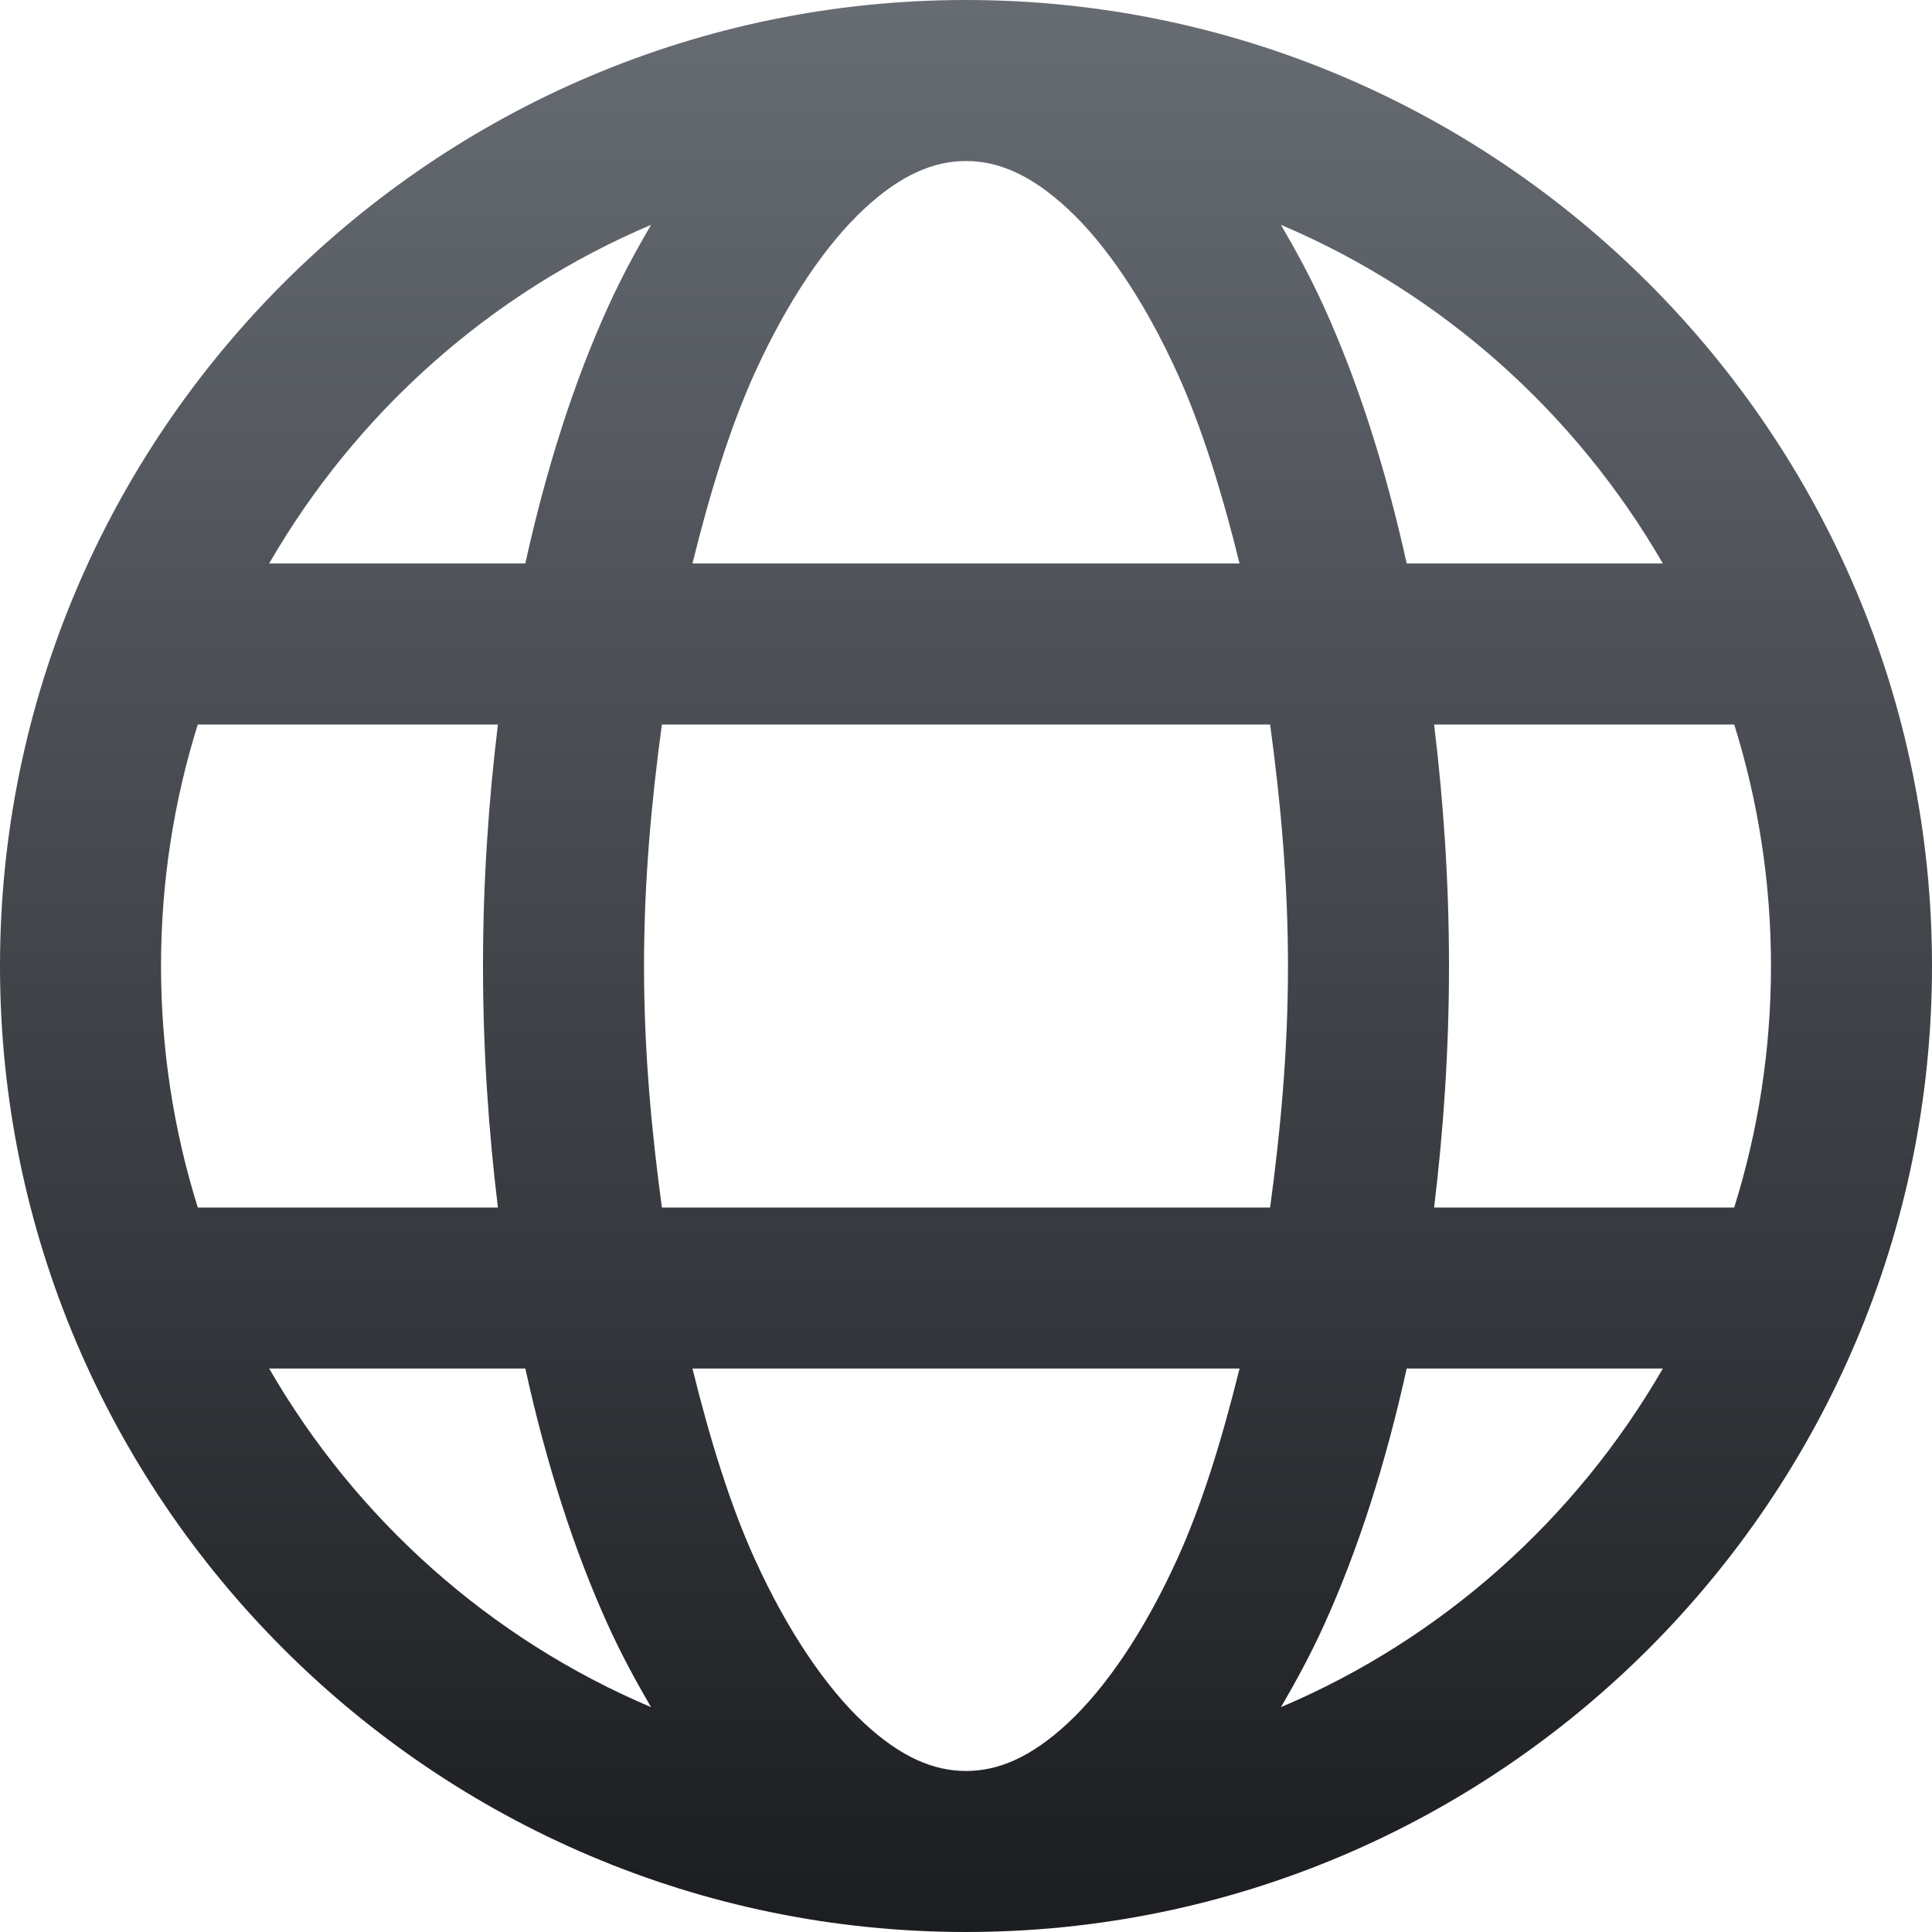 <svg width="32" height="32" viewBox="0 0 32 32" fill="none" xmlns="http://www.w3.org/2000/svg">
<path d="M16 0C7.179 0 0 7.179 0 16C0 24.821 7.179 32 16 32C24.821 32 32 24.821 32 16C32 7.179 24.821 0 16 0ZM16 2.667C16.524 2.667 17.067 2.884 17.688 3.461C18.308 4.038 18.95 4.969 19.5 6.18C19.909 7.079 20.243 8.169 20.531 9.333H11.469C11.757 8.169 12.091 7.079 12.5 6.18C13.05 4.969 13.692 4.038 14.312 3.461C14.933 2.884 15.476 2.667 16 2.667ZM10.784 3.724C10.533 4.152 10.292 4.597 10.073 5.078C9.503 6.332 9.045 7.771 8.701 9.333H4.458C5.898 6.842 8.111 4.857 10.784 3.724ZM21.216 3.724C23.889 4.857 26.102 6.842 27.542 9.333H23.299C22.955 7.771 22.497 6.332 21.927 5.078C21.708 4.597 21.467 4.152 21.216 3.724ZM3.276 12H8.247C8.091 13.28 8 14.616 8 16C8 17.384 8.091 18.72 8.247 20H3.276C2.881 18.738 2.667 17.395 2.667 16C2.667 14.605 2.881 13.262 3.276 12ZM10.963 12H21.037C21.21 13.272 21.333 14.597 21.333 16C21.333 17.403 21.21 18.728 21.037 20H10.963C10.79 18.728 10.667 17.403 10.667 16C10.667 14.597 10.79 13.272 10.963 12ZM23.753 12H28.724C29.119 13.262 29.333 14.605 29.333 16C29.333 17.395 29.119 18.738 28.724 20H23.753C23.909 18.72 24 17.384 24 16C24 14.616 23.909 13.28 23.753 12ZM4.458 22.667H8.701C9.045 24.229 9.503 25.668 10.073 26.922C10.292 27.403 10.533 27.848 10.784 28.276C8.111 27.143 5.898 25.159 4.458 22.667ZM11.469 22.667H20.531C20.243 23.831 19.909 24.921 19.5 25.82C18.95 27.031 18.308 27.962 17.688 28.539C17.067 29.116 16.524 29.333 16 29.333C15.476 29.333 14.933 29.116 14.312 28.539C13.692 27.962 13.05 27.031 12.5 25.82C12.091 24.921 11.757 23.831 11.469 22.667ZM23.299 22.667H27.542C26.102 25.159 23.889 27.143 21.216 28.276C21.467 27.848 21.708 27.403 21.927 26.922C22.497 25.668 22.955 24.229 23.299 22.667Z" fill="url(#paint0_linear)"/>
<defs>
<linearGradient id="paint0_linear" x1="16" y1="0" x2="16" y2="32" gradientUnits="userSpaceOnUse">
<stop stop-color="#676C73"/>
<stop offset="1" stop-color="#1B1D20"/>
</linearGradient>
</defs>
</svg>
